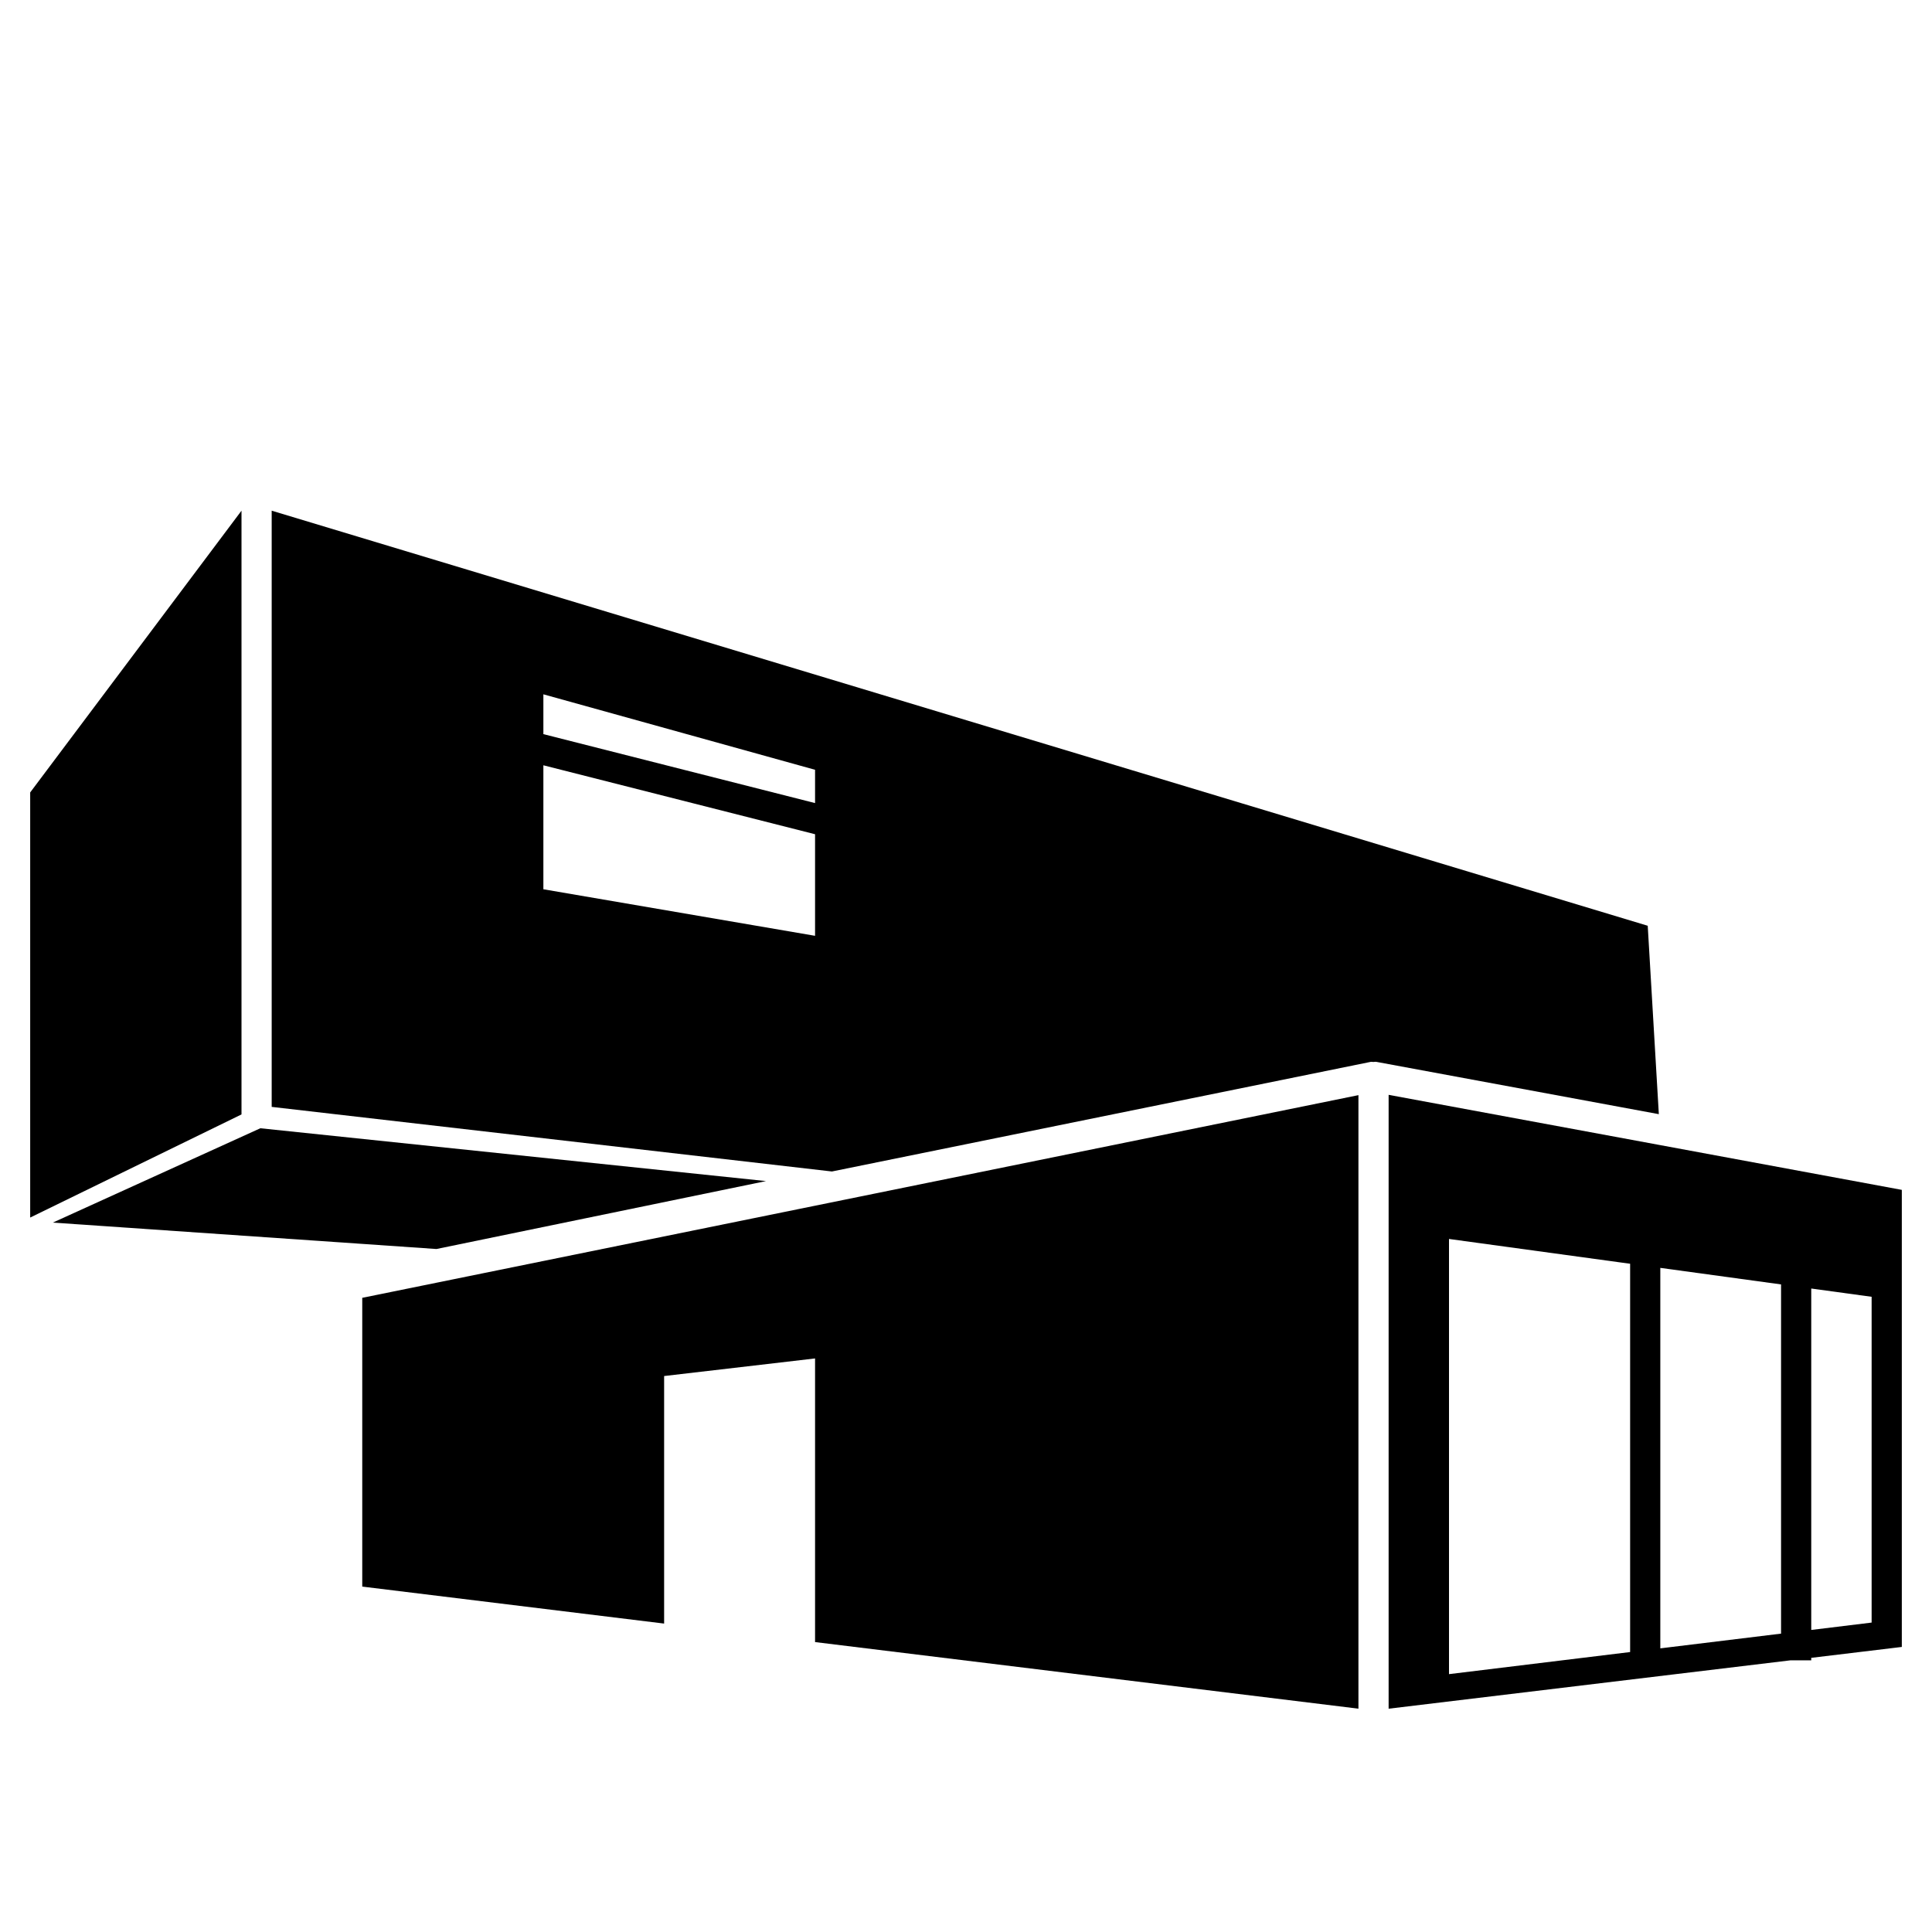 <?xml version="1.0" encoding="iso-8859-1"?>
<!-- Generator: Adobe Illustrator 17.1.0, SVG Export Plug-In . SVG Version: 6.00 Build 0)  -->
<!DOCTYPE svg PUBLIC "-//W3C//DTD SVG 1.1//EN" "http://www.w3.org/Graphics/SVG/1.1/DTD/svg11.dtd">
<svg version="1.1" id="Layer_1" xmlns="http://www.w3.org/2000/svg" xmlns:xlink="http://www.w3.org/1999/xlink" x="0px" y="0px"
	 viewBox="0 0 64 64" style="enable-background:new 0 0 64 64;" xml:space="preserve">
<polygon points="8,16.917 1,26.25 1,40.333 8,36.917 "/>
<path d="M54.583,30.667L9,16.917v19.75l18.558,2.14l17.842-3.63c0.031-0.007,0.062,0.002,0.094,0.002
	c0.032,0,0.064-0.01,0.097-0.004l9.36,1.733L54.583,30.667z M18,23l9,2.5v1.103l-9-2.284V23z M27,31l-9-1.542v-4.107l9,2.284V31z"/>
<polygon points="25.375,39.125 8.625,37.375 1.75,40.5 14.458,41.375 "/>
<path d="M46,36.268v4.666v15.669L59.316,55H60v-0.082l3-0.361V39.416l-7.989-1.48L46,36.268z M48,41.164v-0.122l5.666,0.776
	L54,41.863v12.863l-6,0.732V41.164z M62,53.75l-2,0.244v-11.31l2,0.274V53.75z M59,54.116l-4,0.488V42l4,0.548V54.116z"/>
<polygon points="12,42.992 12,52.558 22,53.783 22,45.583 27,45 27,54.396 45,56.602 45,40.818 45,36.278 30.759,39.176 "/>
<polygon points="11,42.583 11,42.583 11,42.583 "/>
</svg>
